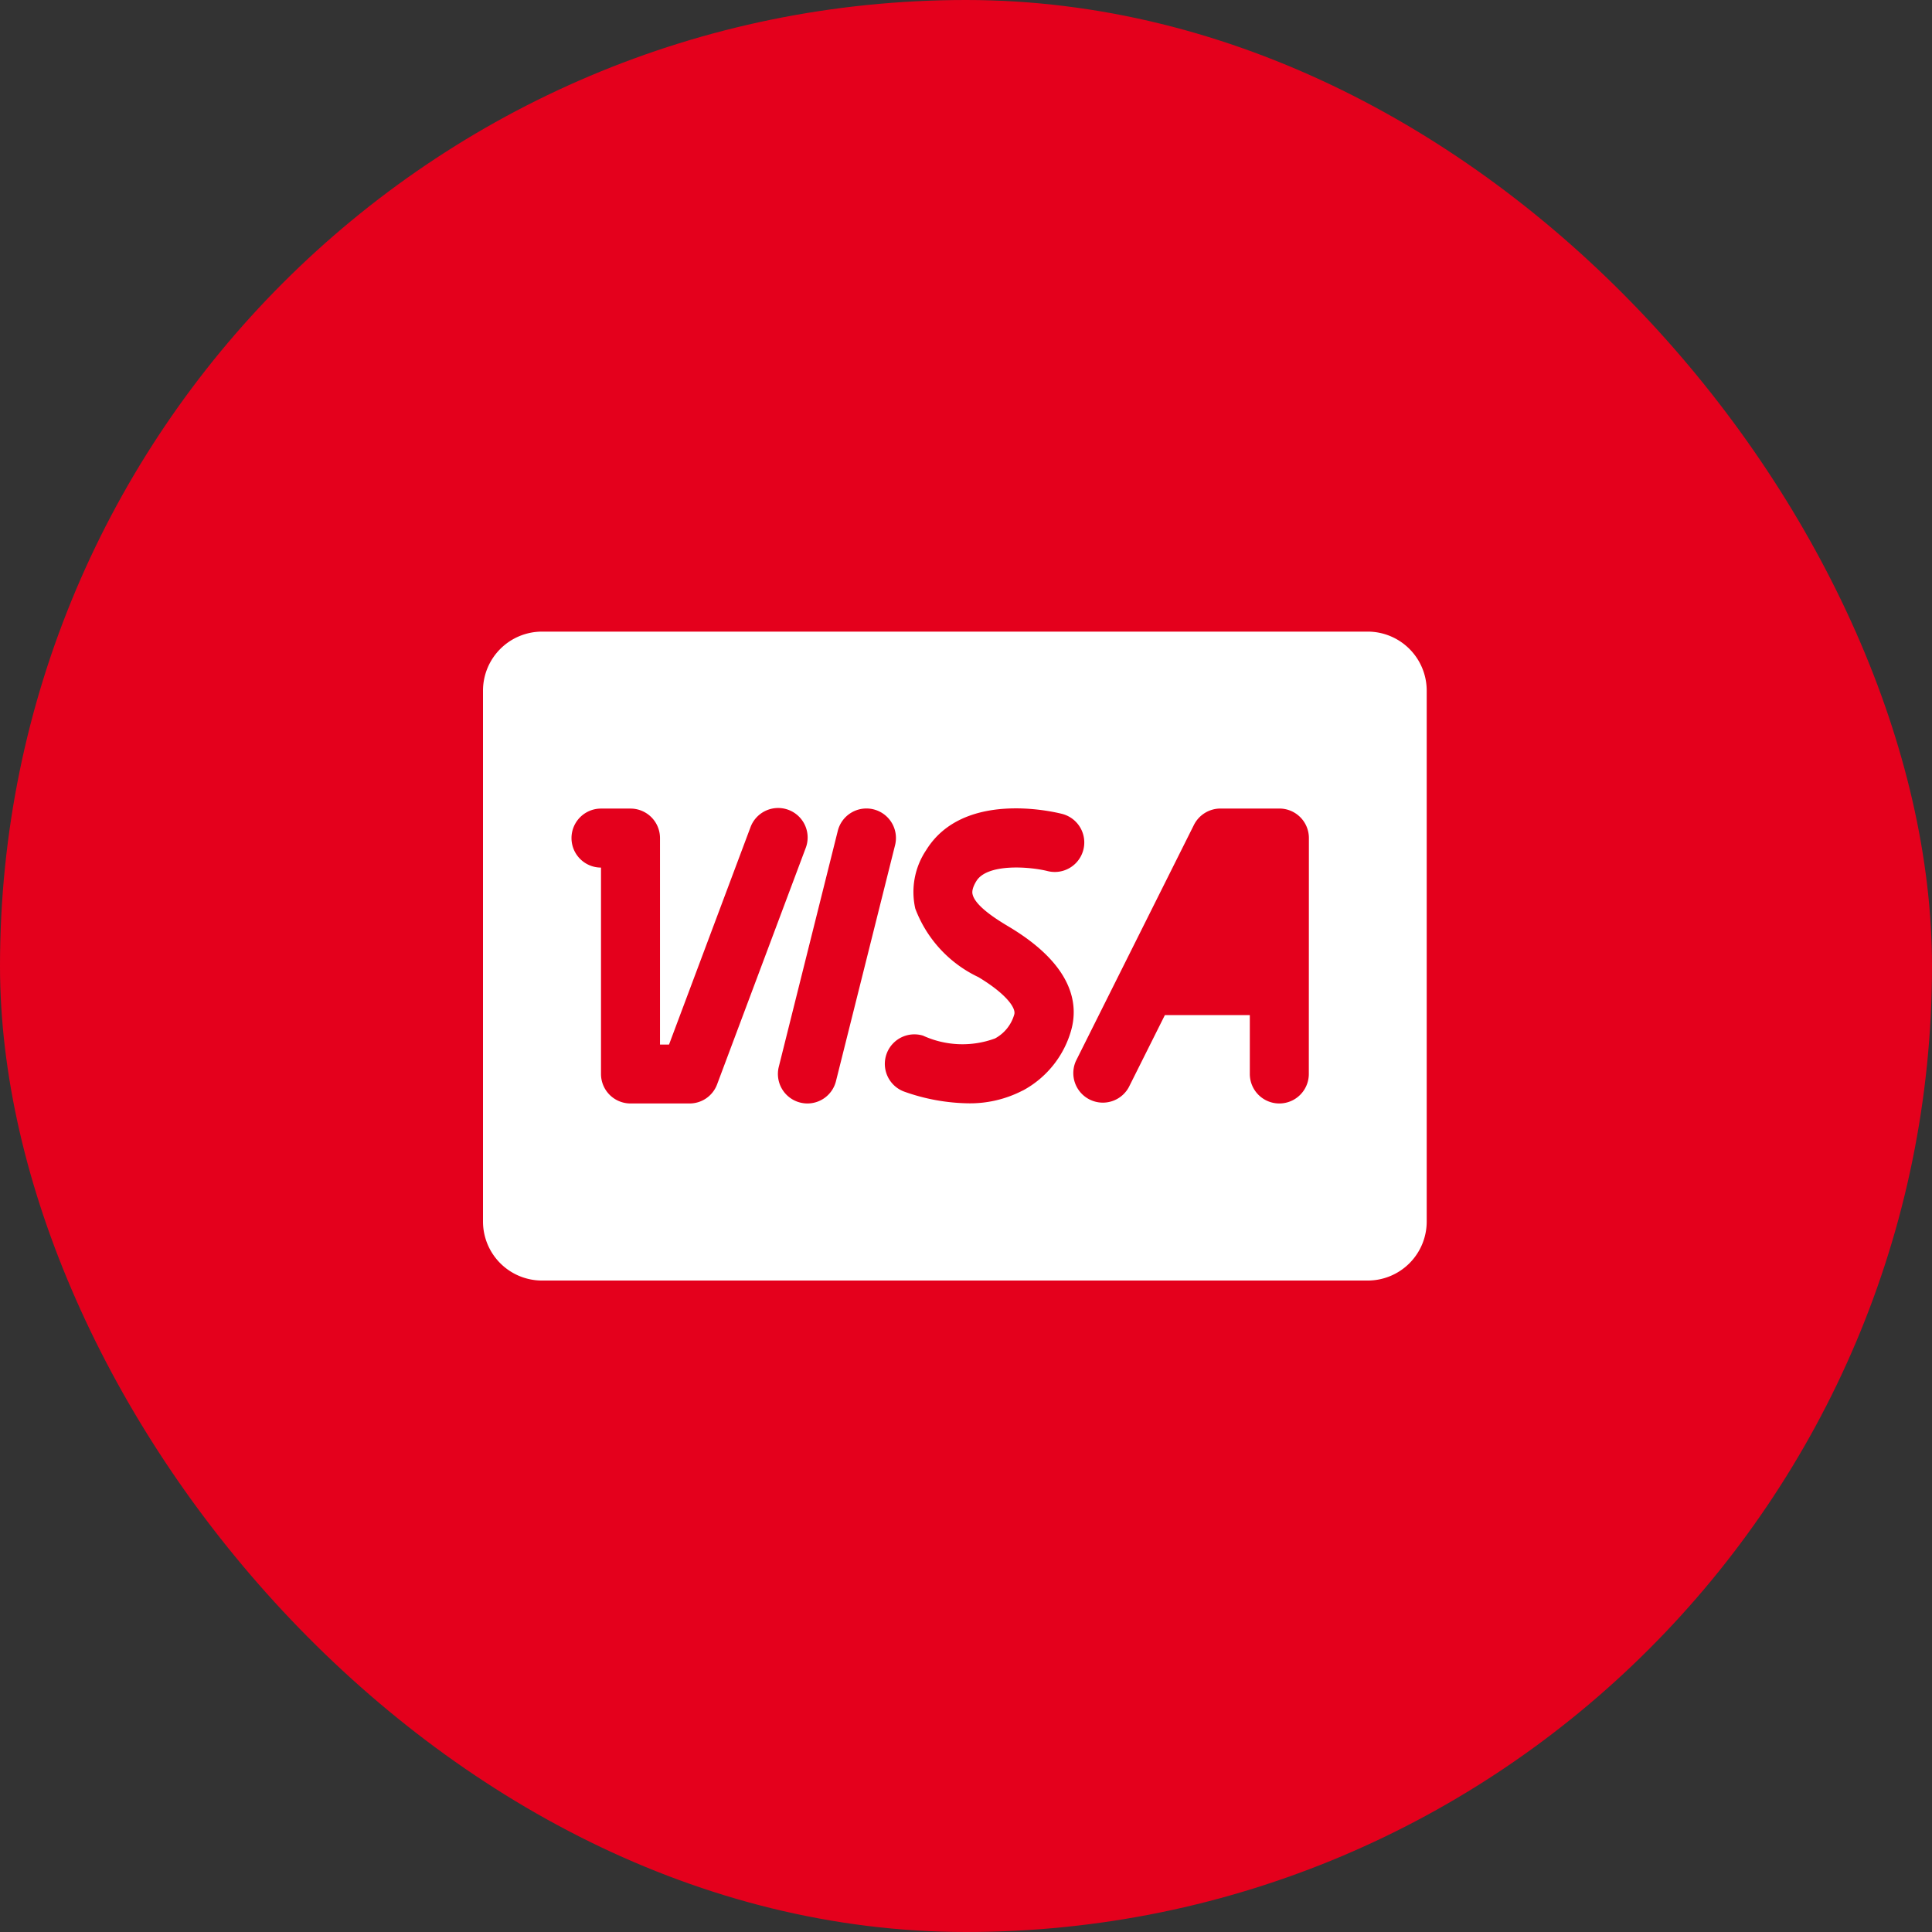 <svg xmlns="http://www.w3.org/2000/svg" width="52" height="52" viewBox="0 0 52 52">
  <rect x="0" y="0" width="52" height="52" fill="#333333" stroke="none"/>
  <g id="Group_12324" data-name="Group 12324" transform="translate(-36 -417)">
    <g id="Group_12323" data-name="Group 12323">
      <rect id="Rectangle_9" data-name="Rectangle 9" width="52" height="52" rx="26" transform="translate(36 417)" fill="#e4001c"/>
    </g>
    <g id="Group_12061" data-name="Group 12061" transform="translate(49 434)">
      <g id="Group_12060" data-name="Group 12060" transform="translate(0 0)">
        <path id="Path_4354" data-name="Path 4354" d="M23.817,80H1.588A1.59,1.59,0,0,0,0,81.588v14.29a1.589,1.589,0,0,0,1.588,1.588H23.817A1.588,1.588,0,0,0,25.4,95.878V81.588A1.589,1.589,0,0,0,23.817,80ZM5.557,92.7H3.97a.794.794,0,0,1-.794-.794V86.351a.794.794,0,1,1,0-1.588H3.97a.794.794,0,0,1,.794.794v5.557h.243l2.188-5.837a.794.794,0,1,1,1.486.559L6.3,92.188A.79.79,0,0,1,5.557,92.7Zm3.176,0a.819.819,0,0,1-.194-.024.794.794,0,0,1-.578-.962l1.588-6.351a.794.794,0,0,1,1.542.384L9.5,92.1A.793.793,0,0,1,8.733,92.7Zm5.794-.349a3.082,3.082,0,0,1-1.47.345,5.35,5.35,0,0,1-1.723-.316.795.795,0,0,1,.511-1.505,2.541,2.541,0,0,0,1.936.075A1.061,1.061,0,0,0,14.3,90.3c.048-.175-.233-.56-.965-1a3.341,3.341,0,0,1-1.7-1.845,2.024,2.024,0,0,1,.294-1.575c.989-1.6,3.395-1.042,3.665-.972a.794.794,0,0,1-.391,1.539c-.475-.121-1.626-.216-1.924.267-.135.221-.11.327-.1.364.083.333.727.716.969.861,1.739,1.037,1.877,2.083,1.686,2.779A2.658,2.658,0,0,1,14.527,92.353Zm7.7-.445a.794.794,0,0,1-1.588,0V90.321H18.353l-.972,1.943a.795.795,0,0,1-1.421-.711L19.136,85.2a.8.8,0,0,1,.711-.438h1.588a.794.794,0,0,1,.794.794Z" transform="translate(0 -80)" fill="#fff"/>
      </g>
    </g>
  </g>
</svg>
